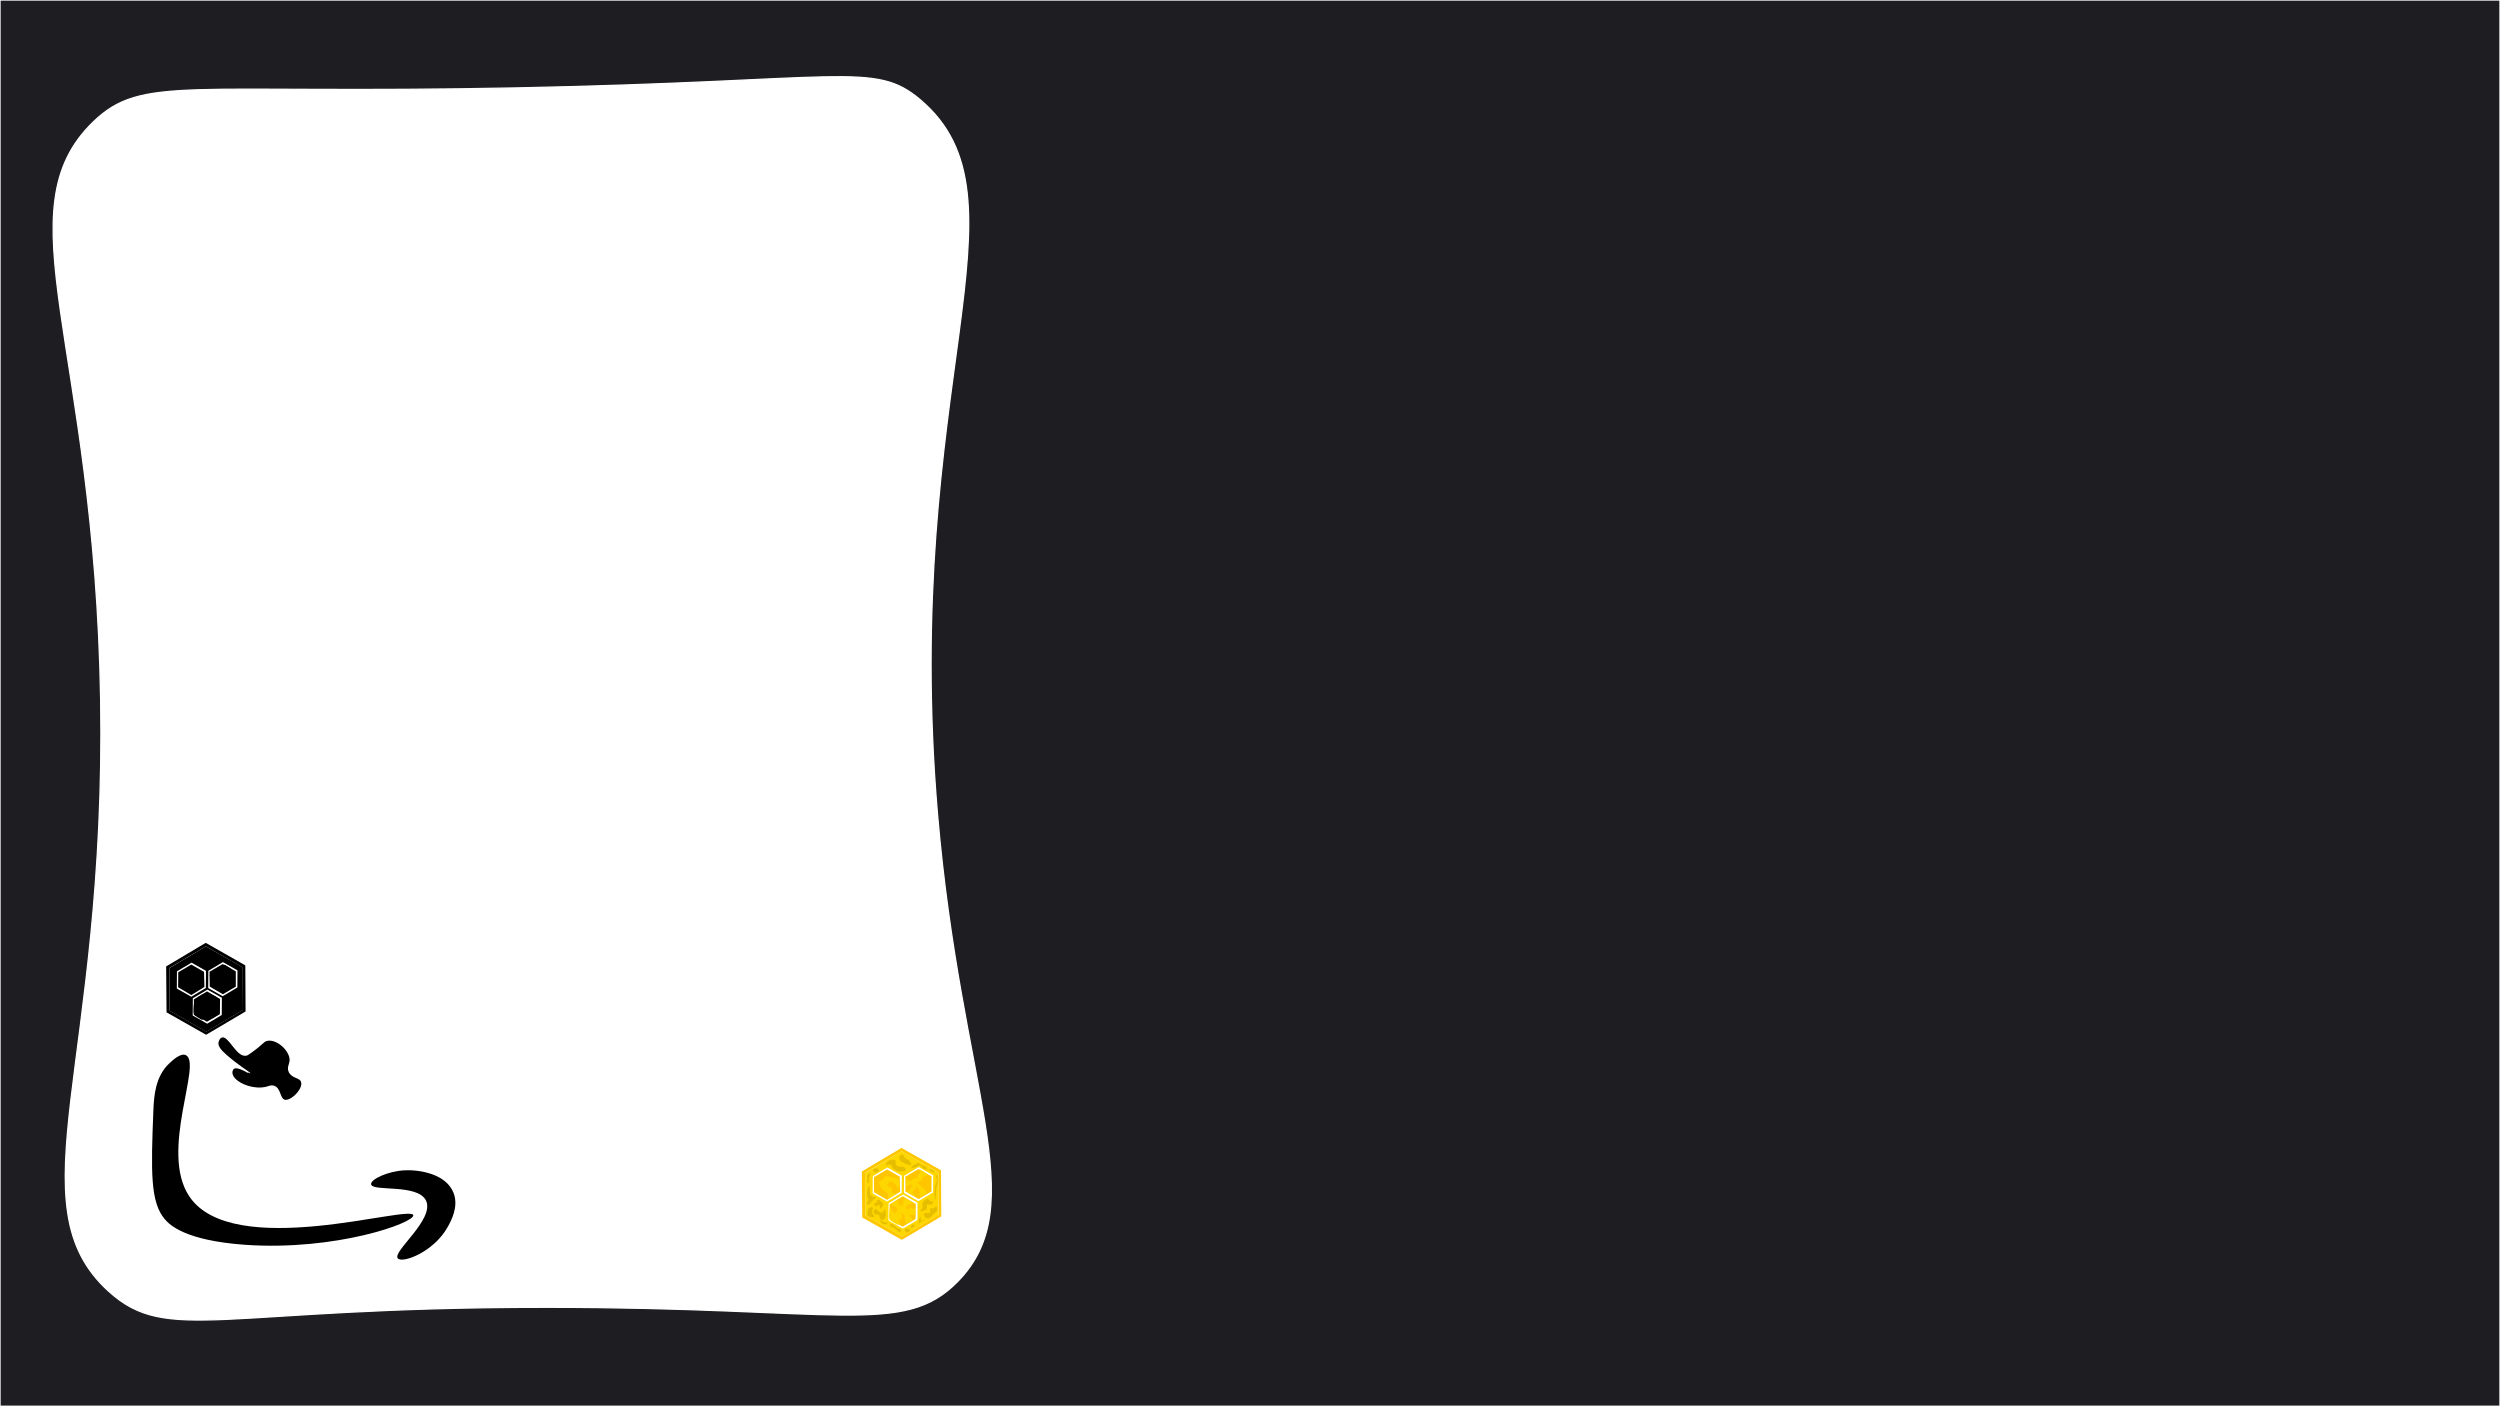 <?xml version="1.0" encoding="utf-8"?>
<!-- Generator: Adobe Illustrator 26.0.3, SVG Export Plug-In . SVG Version: 6.00 Build 0)  -->
<svg version="1.1" id="Ebene_1" xmlns="http://www.w3.org/2000/svg" xmlns:xlink="http://www.w3.org/1999/xlink" x="0px" y="0px"
	 viewBox="0 0 1920 1080" style="enable-background:new 0 0 1920 1080;" xml:space="preserve">
<rect x="0" y="0" width="1920" height="1080" fill="#808080" stroke="none"/>
<style type="text/css">
	.st0{fill:#1D1D22;stroke:#FFFFFF;stroke-miterlimit:10;}
	.st1{fill:#FFFFFF;stroke:#FFFFFF;stroke-miterlimit:10;}
	.st2{stroke:#FFFFFF;stroke-miterlimit:10;}
	.st3{fill:#FFC600;}
	.st4{fill:#FFD700;}
	.st5{fill:#E6BE00;}
</style>
<rect class="st0" width="1920" height="1080"/>
<path class="st1" d="M71.8,93.5c37.4-36,71.5-20.9,325.4-26c251.2-5,274.3-20.6,309.4,9c90.1,76-14.7,218.6,13.4,548.8
	c18.1,212.1,73.8,299.7,15.3,359.1c-41.5,42.1-90.6,19.5-316.6,19.6c-249.7,0-289.9,28.7-335.1-12.2C9.7,925,81.9,817.5,77.3,537.3
	C72.9,264.4,1.1,161.7,71.8,93.5z"/>
<g>
	<g id="Ebene_1_00000140009915772017522300000016664586206789009556_">
		<path d="M188.6,776.8l-0.2-35.4L158,724.1l-30.4,18.1l0.3,35.3l30.4,17.2L188.6,776.8z M158.5,792.3l-28.2-16.1l-0.2-32.8l28-16.6
			l28.2,16.1l0.3,32.7L158.5,792.3z"/>
		<path d="M158.1,726.8l-28,16.7l0.2,32.8l28.2,16.1l28.1-16.7l-0.2-32.8L158.1,726.8z M146.9,765.5l-11.1-6.3l0.1-13.2l11.2-6.7
			l11.1,6.3l-0.1,13.2L146.9,765.5z M170.3,779.5l-11.2,6.7l-11.1-6.3l0.1-13.2l11.2-6.7l11.1,6.3L170.3,779.5z M171,765.1
			l-11.1-6.3l0.1-13.2l11.2-6.7l11.2,6.3l-0.1,13.2L171,765.1z"/>
	</g>
	<path d="M163.9,734.1c-1.5-1.4-3.1-1.4-4-3.3c-0.2-0.4-0.4-0.9-0.5-1.1c-0.7-0.6-2.3-0.1-2.7,0.7c-0.7,1-0.4,2.2-0.1,2.5
		c0.6,1.8,2.6,2.8,4.5,3.5c1.1,0.4,3.8,1.7,4.6,0.6C165.6,736.6,164.8,735.1,163.9,734.1z"/>
	<path d="M160.2,739.2c-1.5-1.2-2.8-0.1-4.8-0.9c-0.3-0.1-1-0.7-1.8-1.5c-0.4-1.4,0.4-2.2-0.2-2.9c-0.9-1.2-4.8-0.9-6.5,1.3
		c-0.6,0.7-1.1,2-0.8,2.3c0.5,0.6,2.3-1.1,3.7-0.4c1.1,0.4,0.6,1.8,2.1,3.2c1.4,1.3,3.3,1.8,4.5,1.9c1.8,0.3,4.5-0.1,4.8-0.9
		C161.5,740,160.2,739.2,160.2,739.2z"/>
	<path d="M184.6,760.1c0.1-2.5-0.1-3.3,0.3-5.5s0.7-2.1,1.1-4.1c0.2-2.8-0.3-5.8-0.4-5.9c-0.3-0.1-0.6,0.7-0.8,1.3
		c-0.2,1.6,0.5,2.1,0.4,3.7c0.1,0.9-0.4,1.1-0.9,2.6c-0.3,0.8-0.6,1.8-0.7,4.6c-0.2,3.1-0.1,8.6,0.3,8.5
		C183.9,765.6,184.3,762.5,184.6,760.1z"/>
	<path d="M177.7,767.7c0.6-0.5,1.4,0.5,2.8,0.2c1-0.4,2.1-1.6,2-2.2c-0.2-0.4-0.8-0.3-2.1-0.7c-1.4-0.5-1.1-1.3-1.9-1.6
		c-1.1-0.4-3.1,0.9-4.1,2.6c-0.9,1.6,0.4,2.6-0.3,4.4c-0.5,1.4-1.8,1.8-1.7,2.3c0.1,0.8,4.6-0.4,5.3-2.3
		C177.9,769.1,177.2,768.1,177.7,767.7z"/>
	<path d="M182.8,774.9c1.1-1.2,1.6-1.1,2.2-1.8c0.8-1.3,0.5-3.4-0.4-3.7c-0.6-0.2-0.9,0.6-2.1,1.3c-1,0.4-1.8-0.6-2.3-0.1
		c-0.9,0.4,0.2,2.1-0.4,3.1c-0.8,1.3-3.8-0.1-4.4,1c-0.6,0.7,0.2,2.9,1.6,3.4c1.6,0.9,3.5-0.8,3.9-1
		C181.8,776.5,181.6,776,182.8,774.9z"/>
	<path d="M143.7,766.7c0,0-0.2-0.4-0.9-1c-1.9-1.6-2.3-1.7-2.6-1.6c-0.7,0.1-1.4,0.4-1.2,0.9c-0.2,0.6,0.9,1,0.9,1.2
		c-0.1,0.1-1.8-0.3-2.4,0.4c-0.6,0.5-0.3,1.8,0.1,2.3c1,0.7,2.3-1.1,3.5-0.8c0.7,0.6,0,2.5,0.6,2.7c0.6,0.2,1.2-0.9,1.8-1.7
		C143.7,768.8,144.4,767.8,143.7,766.7z"/>
	<path d="M146,774.8c-0.2-2.1-0.4-3.3-0.9-3.2c-0.6-0.2-0.6,1.8-1.7,2.3c-1.1,0.5-2.6-0.6-3.2-1.1c-1.4-0.8-1.4-1.7-1.9-1.6
		c-0.9,0.1-1.7,1.3-1.7,2.3c0.1,0.9,1.1,1.6,1.1,1.6c1.4,0.8,2.3,0.1,3,0.6c0.2,0.4,0.1,0.8,0.4,1.4c0.3,0.6,0.7,2.6,1.6,2.6
		c1.1,0.4,2.7-1.1,3.1-2.5C146.1,777.2,146.2,776.8,146,774.8z"/>
	<path d="M137.1,763.6c1.2-0.9,1.5-0.7,1.6-1.1c-0.1-0.8-3.1-0.1-4.4-2.2c-0.4-0.9-0.1-0.8-0.6-4.1c-0.2-2.1-0.2-2.9-0.6-2.7
		c-0.6-0.2-1.1,2.1-1.4,4c-0.1,1.2-0.1,2.5,0.1,4.2c0.4,1.4,1.1,1.6,0.7,2.6c-0.2,1.6-1.4,2.1-1,2.9c0.2,0.4,1,0.7,1.8,0.3
		c0.7-0.1,0.6-0.7,1.5-1.8C135.4,765,136,764.4,137.1,763.6z"/>
	<path d="M140,740.4c-0.9-1-3.8-0.1-3.9,1c-0.2,0.6,0.5,1.1,1.4,1.7c0.8,0.3,2.3,0.1,2.8-1C140.6,741.5,140.5,740.9,140,740.4z"/>
	<path d="M133.2,748.2c-0.4-2.5,1.7-3.9,1.1-4.4c-0.2-0.4-1.2-0.1-1.8,0.6c-0.6,0.5-0.7,1-0.8,1.3c-0.3,0.8,0.3,1.3,0.1,2.3
		c0,2-0.6,3-0.4,3.1c0.2,0.4,1.6-0.1,1.9-0.9C133.8,749.5,133.5,749.4,133.2,748.2z"/>
	<path d="M157.8,786.9c-0.2-0.4-0.8-0.3-2.1-0.7c-0.6-0.2-1-0.7-1.6-0.9c-1-0.7-1.2-1.1-1.9-1.6s-2.3-1.5-2.8-1
		c-0.6,0.5-0.2,1.6,0.5,2.1s1.6,0.1,2.6,0.9c0.7,0.6,0.6,0.9,1.8,1.8c0.5,0.6,1.9,1.6,3.1,1.4C157.7,788.4,157.9,787.6,157.8,786.9z
		"/>
	<path d="M167.6,783.3c-0.5-0.6-2,0.1-2.2,0.9c-0.1,0.4-0.3,0.8-0.1,1.2c0.5,0.6,1.8,0.3,2.4-0.4
		C168.3,784.3,168.2,783.5,167.6,783.3z"/>
	<path d="M164.5,787.5c-0.1-0.8-1.5-1.4-2.3-1.5c0,0-1.4,0.3-1.6,1.1c-0.3,0.8,0.3,1.7,1.3,2.1C162.7,789.4,164.6,788.4,164.5,787.5
		z"/>
	<path d="M176.3,779.4c-0.2-0.4-2.3,1.1-3.3,0.1c-0.5-0.6,0.1-2.3-0.1-2.3c-0.1-0.1-0.9,0.4-1.3,1.1c-0.4,1.1,0.1,1.6-0.2,3.1
		c-0.3,0.8-0.4,1.1-0.4,1.1c0.3,0.1,1.2-0.9,3.3-2.4C175.7,780.1,176.5,779.5,176.3,779.4z"/>
	<path d="M177.2,739c-0.9-1-1.8-0.6-3.6-1.6c-1.6-0.9-1.8-1.5-2.6-1.6c-0.7,0.1-1.4,0.4-2.8,1.3c-1.1,0.5-2.9,1.8-2.7,2.3
		s2.2,0.4,4.1-0.6c1.4-0.4,1.6-1.1,2.3-1.1c1.2,0.1,1.7,1.8,3.5,2.8c0.8,0.3,2.2,0.8,2.4,0.1C177.9,740.2,177.7,739.5,177.2,739z"/>
	<path d="M181.9,741.1c0,0-1.4-0.8-2.2-0.4c-0.1,0.4-0.2,0.6-0.3,0.8c0.2,0.4,0.5,0.6,1.6,0.9c2.1,0.7,2.1,0.7,2.2,0.4
		C183.5,742.7,182.9,741.8,181.9,741.1z"/>
	<path d="M135.5,774c-0.3-1.7,1.1-3.2,0.6-3.8c-0.4-0.9-2.3-0.4-3.3,0.5c-0.6,0.5-0.7,1-0.8,2.3c-0.1,1.2-0.4,2.2-0.1,2.8
		c1.3,2.1,5,1.7,5.3,0.9C137.6,776.2,135.8,775.7,135.5,774z"/>
	<path d="M147.7,781.4c-0.2-0.4-1.1,0.5-2.5,0.1c-0.6-0.2-0.8-0.3-2.1-1.1c-1.1-0.4-1.8-0.6-1.8-0.6c-0.4,0.2,2,3.5,4.4,3.1
		C146.7,783,147.7,781.8,147.7,781.4z"/>
	<polygon points="171.2,763.6 181.1,757.7 181.1,746 171,740.4 160.9,746.3 161.1,757.7 	"/>
	<polygon points="146.9,764.2 157,758 156.7,746.4 146.9,740.8 136.9,746.7 136.8,758.2 	"/>
	<polygon points="158.9,784.7 168.9,778.9 169,767.2 159,761.4 148.9,767.5 149,779 	"/>
	<path d="M161.3,748.9c0.9-0.6,2,1.4,3.8,0.9c0.9-0.4,0.6-0.7,2.1-1.6c1.6-1.1,2.7-0.7,3.3-1.3c0.3-0.8-0.3-1.3,0.4-2.2
		c0.6-0.7,1.1-0.5,1.6-1.1c0.6-0.7-0.9-2.3-0.4-2.5c0.1-0.4,0.9-0.1,3.1,1.4c3.2,2,3.3,2.3,3.1,2.7c-0.3,0.8-3.3,0.1-4,2.2
		c-0.1,0.4-0.1,0.4-0.3,0.8c-1.1,2-3.8,1.6-3.8,2.6c-0.3,0.8,1.7,1.8,4.7,4.8c2.1,2,2.6,2.8,2.4,3.3c-0.1,0.4-0.6,0.5-2.5,1.6
		c-1.6,1.1-1.7,1.3-2.1,1.3c-1.1-0.4,0.4-3.8-1.7-6.3c-0.9-1-1.8-1.8-2.3-1.5c-0.4,0.2,0.3,1.3-0.4,2.3c-0.6,0.7-1.4,0.4-1.7,1.3
		c-0.7,1,1.6,3.4,1.2,3.6c-0.1,0.4-1-0.7-2.6-1.6c-1.4-0.8-2.2-0.8-2.3-1.5c-0.2-0.4,0.3-0.8,0.8-1.3c2.1-2.5,3.3-2.8,2.8-3.5
		c-0.1-0.8-1.5-1.2-2.6-0.6c-0.9,0.4-1.2,0.9-1.2,0.9c-0.6,0.5-0.9,0.4-0.9,0.4c-0.3-0.1-0.4-0.9-0.2-2.9
		C161.2,749.2,160.9,749.1,161.3,748.9z"/>
	<path d="M150.1,749.9c-1.6,0.1-3.1,1.8-3.3,2.8c0.3,1.3,3.2,1.1,3.8,2.9c0.5,1.1-0.4,2.2,0.2,2.9c0.9,1,3.1,0.4,3,0.6
		c0.2,0.4-1.2,0.9-3.8,2.6c-1.2,0.9-2,1.1-2.3,1c-0.2-0.4,0.5-1.4,0.2-2.8c-0.4-0.9-0.5-1.1-2.1-2c-0.9-1-2.5-2.1-3.6-3.5
		c-0.6-0.9-1.9-2.6-1.1-4c0.2-0.6,0.9-0.4,1.6-1.1c1.7-1.3,1.6-2.7,2.7-3.2c0.9-0.4,1.4-0.3,3.9,0.4c4.7,1.3,6,1.1,6.5,2.2
		c0.5,0.6,0.4,1,0.4,2.5c0.1,0.9,0.4,3.7-0.5,4C155,755.7,153.3,750.1,150.1,749.9z"/>
	<path d="M160.5,763.1c-0.7,0.1-1.1,1.2-1.1,2s0.6,0.9,0.3,1.7c-0.2,0.6-0.6,0.5-1.1,1.2c-0.6,0.7-0.4,1.1-0.7,1
		c-0.4,0.2-1.8-1.3-2.3-2.8s0.1-2.5,0-2.5c-0.3-0.1-0.9,0.4-2.1,1.3c-1.1,0.5-1.5,0.7-2.1,1.3c-0.6,0.5-0.8,1.3-0.7,2.1
		c0.4,0.9,1.6-0.1,2.6,0.6c0.7,0.6,1.4,1.7,1.4,2.8c0.1,0.9-0.8,2.3-1.6,2.7c-1.6,0.1-2.8-3.5-3.9-3.7c-0.4,0.2-0.5,1.4-0.6,4.3
		c-0.2,3.1,0.4,3.7,0.2,4c0.2,0.4,0.5,0.6,3.1,2.3c2.3,1.5,3.2,2,3.8,1.7c0.4-0.2,0.9-0.4,1-0.9c0.3-0.8-1.1-1.3-0.9-2.3
		c0.2-0.6,1.4-0.4,2.1-1.6c0.1-0.4,0.6-0.7,0.6-1.8c0-1.1-1.1-1.6-0.9-1.9c0.1-0.4,1.4-0.3,2.1,0.7c1.9,1.6,0.4,5.7,1.8,6.7
		c1,0.7,2.7-0.7,3.1-0.9c0.9-0.4,1.6-1.1,1.6-2c0.2-1.6-2.3-2.4-2.1-3.2c0.3-0.8,3,0.6,4.1-0.6c0.4-0.2,0.4-1.1,0.2-2.8
		c0.1-2.5,0.1-2.5,0-2.5c-0.6-0.2-1.1,1.2-1.6,1.1c-0.5-0.1-0.6-0.9-1.4-0.8c-0.6-0.2-0.9,0.4-1.2,0.9c-1.1,0.5-2.8-0.1-3-0.6
		c-0.4-1,1.8-3.3,3.6-3.3c0.4-0.2,1.2,0.1,1.7-0.3c0.4-0.2-0.1-0.9-0.1-0.9c-0.4-0.9-1.4-0.8-3-1.7
		C161.6,763.5,161.4,762.7,160.5,763.1z"/>
</g>
<path d="M142.6,810.3c13.2,5.6-20.4,73.7,2.7,108.4c33.3,50.2,170.4,6,172.1,14.6c1.1,5.7-59.3,27.6-129.3,22.7
	c-46.1-3.3-57.9-15.4-61.4-19.5c-11.3-13-10.8-36.6-8.9-83.6c0.4-11,1.5-26.4,12.4-36.4C132.8,814.1,138.7,808.6,142.6,810.3z"/>
<path d="M285,909.5c0.8,6,35.9-0.7,42.2,12.6c6.8,14.4-26,39-21.7,44.3c3.3,4.1,27.5-4.6,38.4-24.2c2.4-4.4,8.6-15.4,4.4-26.1
	c-5.7-14.6-26.2-17.9-37.7-17.3C297.6,899.5,284.5,905.8,285,909.5z"/>
<path class="st2" d="M192.9,808c8.8-6.3,9.1-8.2,11.8-9c6.3-1.8,15.7,4.9,17.9,12.6c1.4,4.9-2.3,7.4-0.4,11.5
	c2.3,4.9,8.3,3.9,9.5,7.7c1.9,5.6-8.4,15.9-13.4,14.2c-3.8-1.3-3-9.1-8-10.7c-1.9-0.6-3.4,0.1-5,0.6c-10.7,3.2-25.9-3.3-27.2-10.1
	c-0.3-1.4,0-3.2,1.1-4.2c3.3-2.6,12.4,3.8,12.5,3.6c0.1-0.2-9.4-6-18.4-14c-3.6-3.3-6.4-6.2-6-9.5c0.2-1.6,1.3-4,3.2-4.4
	c5.5-1.4,11.3,15.2,18.4,14C189.7,810.3,190.8,809.5,192.9,808z"/>
<path class="st1" d="M264.6,796.3"/>
<path class="st2" d="M293,791.9"/>
<g>
	<g id="Ebene_1_00000144333038049205020770000011587642240696760221_">
		<path class="st3" d="M722.9,934.2l-0.2-35.4l-30.4-17.2l-30.4,18.1l0.3,35.3l30.4,17.2L722.9,934.2z M692.8,949.6l-28.2-16.1
			l-0.2-32.8l28-16.6l28.2,16.1l0.3,32.7L692.8,949.6z"/>
		<path class="st4" d="M692.4,884.1l-28,16.7l0.2,32.8l28.2,16.1l28.1-16.7l-0.2-32.8L692.4,884.1z M681.3,922.8l-11.1-6.3l0.1-13.2
			l11.2-6.7l11.1,6.3l-0.1,13.2L681.3,922.8z M704.6,936.9l-11.2,6.7l-11.1-6.3l0.1-13.2l11.2-6.7l11.1,6.3L704.6,936.9z
			 M705.3,922.5l-11.1-6.3l0.1-13.2l11.2-6.7l11.2,6.3l-0.1,13.2L705.3,922.5z"/>
	</g>
	<path class="st5" d="M698.2,891.4c-1.5-1.4-3.1-1.4-4-3.3c-0.2-0.4-0.4-0.9-0.5-1.1c-0.7-0.6-2.3-0.1-2.7,0.7
		c-0.7,1-0.4,2.2-0.1,2.5c0.6,1.8,2.6,2.8,4.5,3.5c1.1,0.4,3.8,1.7,4.6,0.6C699.9,894,699.1,892.5,698.2,891.4z"/>
	<path class="st5" d="M694.5,896.6c-1.5-1.2-2.8-0.1-4.8-0.9c-0.3-0.1-1-0.7-1.8-1.5c-0.4-1.4,0.4-2.2-0.2-2.9
		c-0.9-1.2-4.8-0.9-6.5,1.3c-0.6,0.7-1.1,2-0.8,2.3c0.5,0.6,2.3-1.1,3.7-0.4c1.1,0.4,0.6,1.8,2.1,3.2c1.4,1.3,3.3,1.8,4.5,1.9
		c1.8,0.3,4.5-0.1,4.8-0.9C695.8,897.4,694.5,896.6,694.5,896.6z"/>
	<path class="st5" d="M718.9,917.4c0.1-2.5-0.1-3.3,0.3-5.5s0.7-2.1,1.1-4.1c0.2-2.8-0.3-5.8-0.4-5.9c-0.3-0.1-0.6,0.7-0.8,1.3
		c-0.2,1.6,0.5,2.1,0.4,3.7c0.1,0.9-0.4,1.1-0.9,2.6c-0.3,0.8-0.6,1.8-0.7,4.6c-0.2,3.1-0.1,8.6,0.3,8.5
		C718.2,923,718.6,919.8,718.9,917.4z"/>
	<path class="st5" d="M712,925.1c0.6-0.5,1.4,0.5,2.8,0.2c1-0.4,2.1-1.6,2-2.2c-0.2-0.4-0.8-0.3-2.1-0.7c-1.4-0.5-1.1-1.3-1.9-1.6
		c-1.1-0.4-3.1,0.9-4.1,2.6c-0.9,1.6,0.4,2.6-0.3,4.4c-0.5,1.4-1.8,1.8-1.7,2.3c0.1,0.8,4.6-0.4,5.3-2.3
		C712.2,926.4,711.5,925.4,712,925.1z"/>
	<path class="st5" d="M717.2,932.2c1.1-1.2,1.6-1.1,2.2-1.8c0.8-1.3,0.5-3.4-0.4-3.7c-0.6-0.2-0.9,0.6-2.1,1.3
		c-1,0.4-1.8-0.6-2.3-0.1c-0.9,0.4,0.2,2.1-0.4,3.1c-0.8,1.3-3.8-0.1-4.4,1c-0.6,0.7,0.2,2.9,1.6,3.4c1.6,0.9,3.5-0.8,3.9-1
		C716.1,933.8,715.9,933.4,717.2,932.2z"/>
	<path class="st5" d="M678,924c0,0-0.2-0.4-0.9-1c-1.9-1.6-2.3-1.7-2.6-1.6c-0.7,0.1-1.4,0.4-1.2,0.9c-0.2,0.6,0.9,1,0.9,1.2
		c-0.1,0.1-1.8-0.3-2.4,0.4c-0.6,0.5-0.3,1.8,0.1,2.3c1,0.7,2.3-1.1,3.5-0.8c0.7,0.6,0,2.5,0.6,2.7c0.6,0.2,1.2-0.9,1.8-1.7
		C678,926.1,678.7,925.2,678,924z"/>
	<path class="st5" d="M680.3,932.1c-0.2-2.1-0.4-3.3-0.9-3.2c-0.6-0.2-0.6,1.8-1.7,2.3c-1.1,0.5-2.6-0.6-3.2-1.1
		c-1.4-0.8-1.4-1.7-1.9-1.6c-0.9,0.1-1.7,1.3-1.7,2.3c0.1,0.9,1.1,1.6,1.1,1.6c1.4,0.8,2.3,0.1,3,0.6c0.2,0.4,0.1,0.8,0.4,1.4
		c0.3,0.6,0.7,2.6,1.6,2.6c1.1,0.4,2.7-1.1,3.1-2.5C680.4,934.5,680.5,934.2,680.3,932.1z"/>
	<path class="st5" d="M671.4,920.9c1.2-0.9,1.5-0.7,1.6-1.1c-0.1-0.8-3.1-0.1-4.4-2.2c-0.4-0.9-0.1-0.8-0.6-4.1
		c-0.2-2.1-0.2-2.9-0.6-2.7c-0.6-0.2-1.1,2.1-1.4,4c-0.1,1.2-0.1,2.5,0.1,4.2c0.4,1.4,1.1,1.6,0.7,2.6c-0.2,1.6-1.4,2.1-1,2.9
		c0.2,0.4,1,0.7,1.8,0.3c0.7-0.1,0.6-0.7,1.5-1.8C669.7,922.4,670.3,921.8,671.4,920.9z"/>
	<path class="st5" d="M674.3,897.7c-0.9-1-3.8-0.1-3.9,1c-0.2,0.6,0.5,1.1,1.4,1.7c0.8,0.3,2.3,0.1,2.8-1
		C674.9,898.9,674.8,898.2,674.3,897.7z"/>
	<path class="st5" d="M667.5,905.6c-0.4-2.5,1.7-3.9,1.1-4.4c-0.2-0.4-1.2-0.1-1.8,0.6c-0.6,0.5-0.7,1-0.8,1.3
		c-0.3,0.8,0.3,1.3,0.1,2.3c0,2-0.6,3-0.4,3.1c0.2,0.4,1.6-0.1,1.9-0.9C668.1,906.9,667.8,906.7,667.5,905.6z"/>
	<path class="st5" d="M692.1,944.2c-0.2-0.4-0.8-0.3-2.1-0.7c-0.6-0.2-1-0.7-1.6-0.9c-1-0.7-1.2-1.1-1.9-1.6s-2.3-1.5-2.8-1
		c-0.6,0.5-0.2,1.6,0.5,2.1c0.7,0.6,1.6,0.1,2.6,0.9c0.7,0.6,0.6,0.9,1.8,1.8c0.5,0.6,1.9,1.6,3.1,1.4
		C692,945.8,692.2,944.9,692.1,944.2z"/>
	<path class="st5" d="M701.9,940.6c-0.5-0.6-2,0.1-2.2,0.9c-0.1,0.4-0.3,0.8-0.1,1.2c0.5,0.6,1.8,0.3,2.4-0.4
		C702.6,941.7,702.5,940.8,701.9,940.6z"/>
	<path class="st5" d="M698.8,944.9c-0.1-0.8-1.5-1.4-2.3-1.5c0,0-1.4,0.3-1.6,1.1s0.3,1.7,1.3,2.1
		C697,946.8,698.9,945.8,698.8,944.9z"/>
	<path class="st5" d="M710.6,936.8c-0.2-0.4-2.3,1.1-3.3,0.1c-0.5-0.6,0.1-2.3-0.1-2.3c-0.1-0.1-0.9,0.4-1.3,1.1
		c-0.4,1.1,0.1,1.6-0.2,3.1c-0.3,0.8-0.4,1.1-0.4,1.1c0.3,0.1,1.2-0.9,3.3-2.4C710,937.5,710.8,936.9,710.6,936.8z"/>
	<path class="st5" d="M711.5,896.3c-0.9-1-1.8-0.6-3.6-1.6c-1.6-0.9-1.8-1.5-2.6-1.6c-0.7,0.1-1.4,0.4-2.8,1.3
		c-1.1,0.5-2.9,1.8-2.7,2.3c0.2,0.4,2.2,0.4,4.1-0.6c1.4-0.4,1.6-1.1,2.3-1.1c1.2,0.1,1.7,1.8,3.5,2.8c0.8,0.3,2.2,0.8,2.4,0.1
		C712.2,897.5,712,896.9,711.5,896.3z"/>
	<path class="st5" d="M716.2,898.4c0,0-1.4-0.8-2.2-0.4c-0.1,0.4-0.2,0.6-0.3,0.8c0.2,0.4,0.5,0.6,1.6,0.9c2.1,0.7,2.1,0.7,2.2,0.4
		C717.8,900.1,717.2,899.1,716.2,898.4z"/>
	<path class="st5" d="M669.8,931.4c-0.3-1.7,1.1-3.2,0.6-3.8c-0.4-0.9-2.3-0.4-3.3,0.5c-0.6,0.5-0.7,1-0.8,2.3
		c-0.1,1.2-0.4,2.2-0.1,2.8c1.3,2.1,5,1.7,5.3,0.9C671.9,933.5,670.1,933.1,669.8,931.4z"/>
	<path class="st5" d="M682,938.8c-0.2-0.4-1.1,0.5-2.5,0.1c-0.6-0.2-0.8-0.3-2.1-1.1c-1.1-0.4-1.8-0.6-1.8-0.6
		c-0.4,0.2,2,3.5,4.4,3.1C681,940.4,682,939.1,682,938.8z"/>
	<polygon class="st3" points="705.5,920.9 715.4,915 715.4,903.4 705.3,897.8 695.3,903.7 695.4,915.1 	"/>
	<polygon class="st3" points="681.2,921.5 691.3,915.3 691,903.7 681.3,898.1 671.2,904 671.2,915.6 	"/>
	<polygon class="st3" points="693.2,942.1 703.2,936.2 703.3,924.6 693.3,918.7 683.2,924.9 683.3,936.4 	"/>
	<path class="st4" d="M695.6,906.2c0.9-0.6,2,1.4,3.8,0.9c0.9-0.4,0.6-0.7,2.1-1.6c1.6-1.1,2.7-0.7,3.3-1.3c0.3-0.8-0.3-1.3,0.4-2.2
		c0.6-0.7,1.1-0.5,1.6-1.1c0.6-0.7-0.9-2.3-0.4-2.5c0.1-0.4,0.9-0.1,3.1,1.4c3.2,2,3.3,2.3,3.1,2.7c-0.3,0.8-3.3,0.1-4,2.2
		c-0.1,0.4-0.1,0.4-0.3,0.8c-1.1,2-3.8,1.6-3.8,2.6c-0.3,0.8,1.7,1.8,4.7,4.8c2.1,2,2.6,2.8,2.4,3.3c-0.1,0.4-0.6,0.5-2.5,1.6
		c-1.6,1.1-1.7,1.3-2.1,1.3c-1.1-0.4,0.4-3.8-1.7-6.3c-0.9-1-1.8-1.8-2.3-1.5c-0.4,0.2,0.3,1.3-0.4,2.3c-0.6,0.7-1.4,0.4-1.7,1.3
		c-0.7,1,1.6,3.4,1.2,3.6c-0.1,0.4-1-0.7-2.6-1.6c-1.4-0.8-2.2-0.8-2.3-1.5c-0.2-0.4,0.3-0.8,0.8-1.3c2.1-2.5,3.3-2.8,2.8-3.5
		c-0.1-0.8-1.5-1.2-2.6-0.6c-0.9,0.4-1.2,0.9-1.2,0.9c-0.6,0.5-0.9,0.4-0.9,0.4c-0.3-0.1-0.4-0.9-0.2-2.9
		C695.5,906.6,695.2,906.4,695.6,906.2z"/>
	<path class="st4" d="M684.4,907.3c-1.6,0.1-3.1,1.8-3.3,2.8c0.3,1.3,3.2,1.1,3.8,2.9c0.5,1.1-0.4,2.2,0.2,2.9c0.9,1,3.1,0.4,3,0.6
		c0.2,0.4-1.2,0.9-3.8,2.6c-1.2,0.9-2,1.1-2.3,1c-0.2-0.4,0.5-1.4,0.2-2.8c-0.4-0.9-0.5-1.1-2.1-2c-0.9-1-2.5-2.1-3.6-3.5
		c-0.6-0.9-1.9-2.6-1.1-4c0.2-0.6,0.9-0.4,1.6-1.1c1.7-1.3,1.6-2.7,2.7-3.2c0.9-0.4,1.4-0.3,3.9,0.4c4.7,1.3,6,1.1,6.5,2.2
		c0.5,0.6,0.4,1,0.4,2.5c0.1,0.9,0.4,3.7-0.5,4C689.4,913,687.6,907.4,684.4,907.3z"/>
	<path class="st4" d="M694.8,920.5c-0.7,0.1-1.1,1.2-1.1,2c0.1,0.8,0.6,0.9,0.3,1.7c-0.2,0.6-0.6,0.5-1.1,1.2
		c-0.6,0.7-0.4,1.1-0.7,1c-0.4,0.2-1.8-1.3-2.3-2.8c-0.4-1.4,0.1-2.5,0-2.5c-0.3-0.1-0.9,0.4-2.1,1.3c-1.1,0.5-1.5,0.7-2.1,1.3
		c-0.6,0.5-0.8,1.3-0.7,2.1c0.4,0.9,1.6-0.1,2.6,0.6c0.7,0.6,1.4,1.7,1.4,2.8c0.1,0.9-0.8,2.3-1.6,2.7c-1.6,0.1-2.8-3.5-3.9-3.7
		c-0.4,0.2-0.5,1.4-0.6,4.3c-0.2,3.1,0.4,3.7,0.2,4c0.2,0.4,0.5,0.6,3.1,2.3c2.3,1.5,3.2,2,3.8,1.7c0.4-0.2,0.9-0.4,1-0.9
		c0.3-0.8-1.1-1.3-0.9-2.3c0.2-0.6,1.4-0.4,2.1-1.6c0.1-0.4,0.6-0.7,0.6-1.8c0-1.1-1.1-1.6-0.9-1.9c0.1-0.4,1.4-0.3,2.1,0.7
		c1.9,1.6,0.4,5.7,1.8,6.7c1,0.7,2.7-0.7,3.1-0.9c0.9-0.4,1.6-1.1,1.6-2c0.2-1.6-2.3-2.4-2.1-3.2s3,0.6,4.1-0.6
		c0.4-0.2,0.4-1.1,0.2-2.8c0.1-2.5,0.1-2.5,0-2.5c-0.6-0.2-1.1,1.2-1.6,1.1c-0.5-0.1-0.6-0.9-1.4-0.8c-0.6-0.2-0.9,0.4-1.2,0.9
		c-1.1,0.5-2.8-0.1-3-0.6c-0.4-1,1.8-3.3,3.6-3.3c0.4-0.2,1.2,0.1,1.7-0.3c0.4-0.2-0.1-0.9-0.1-0.9c-0.4-0.9-1.4-0.8-3-1.7
		C695.9,920.8,695.7,920.1,694.8,920.5z"/>
</g>
<path d="M-116,540"/>
</svg>
